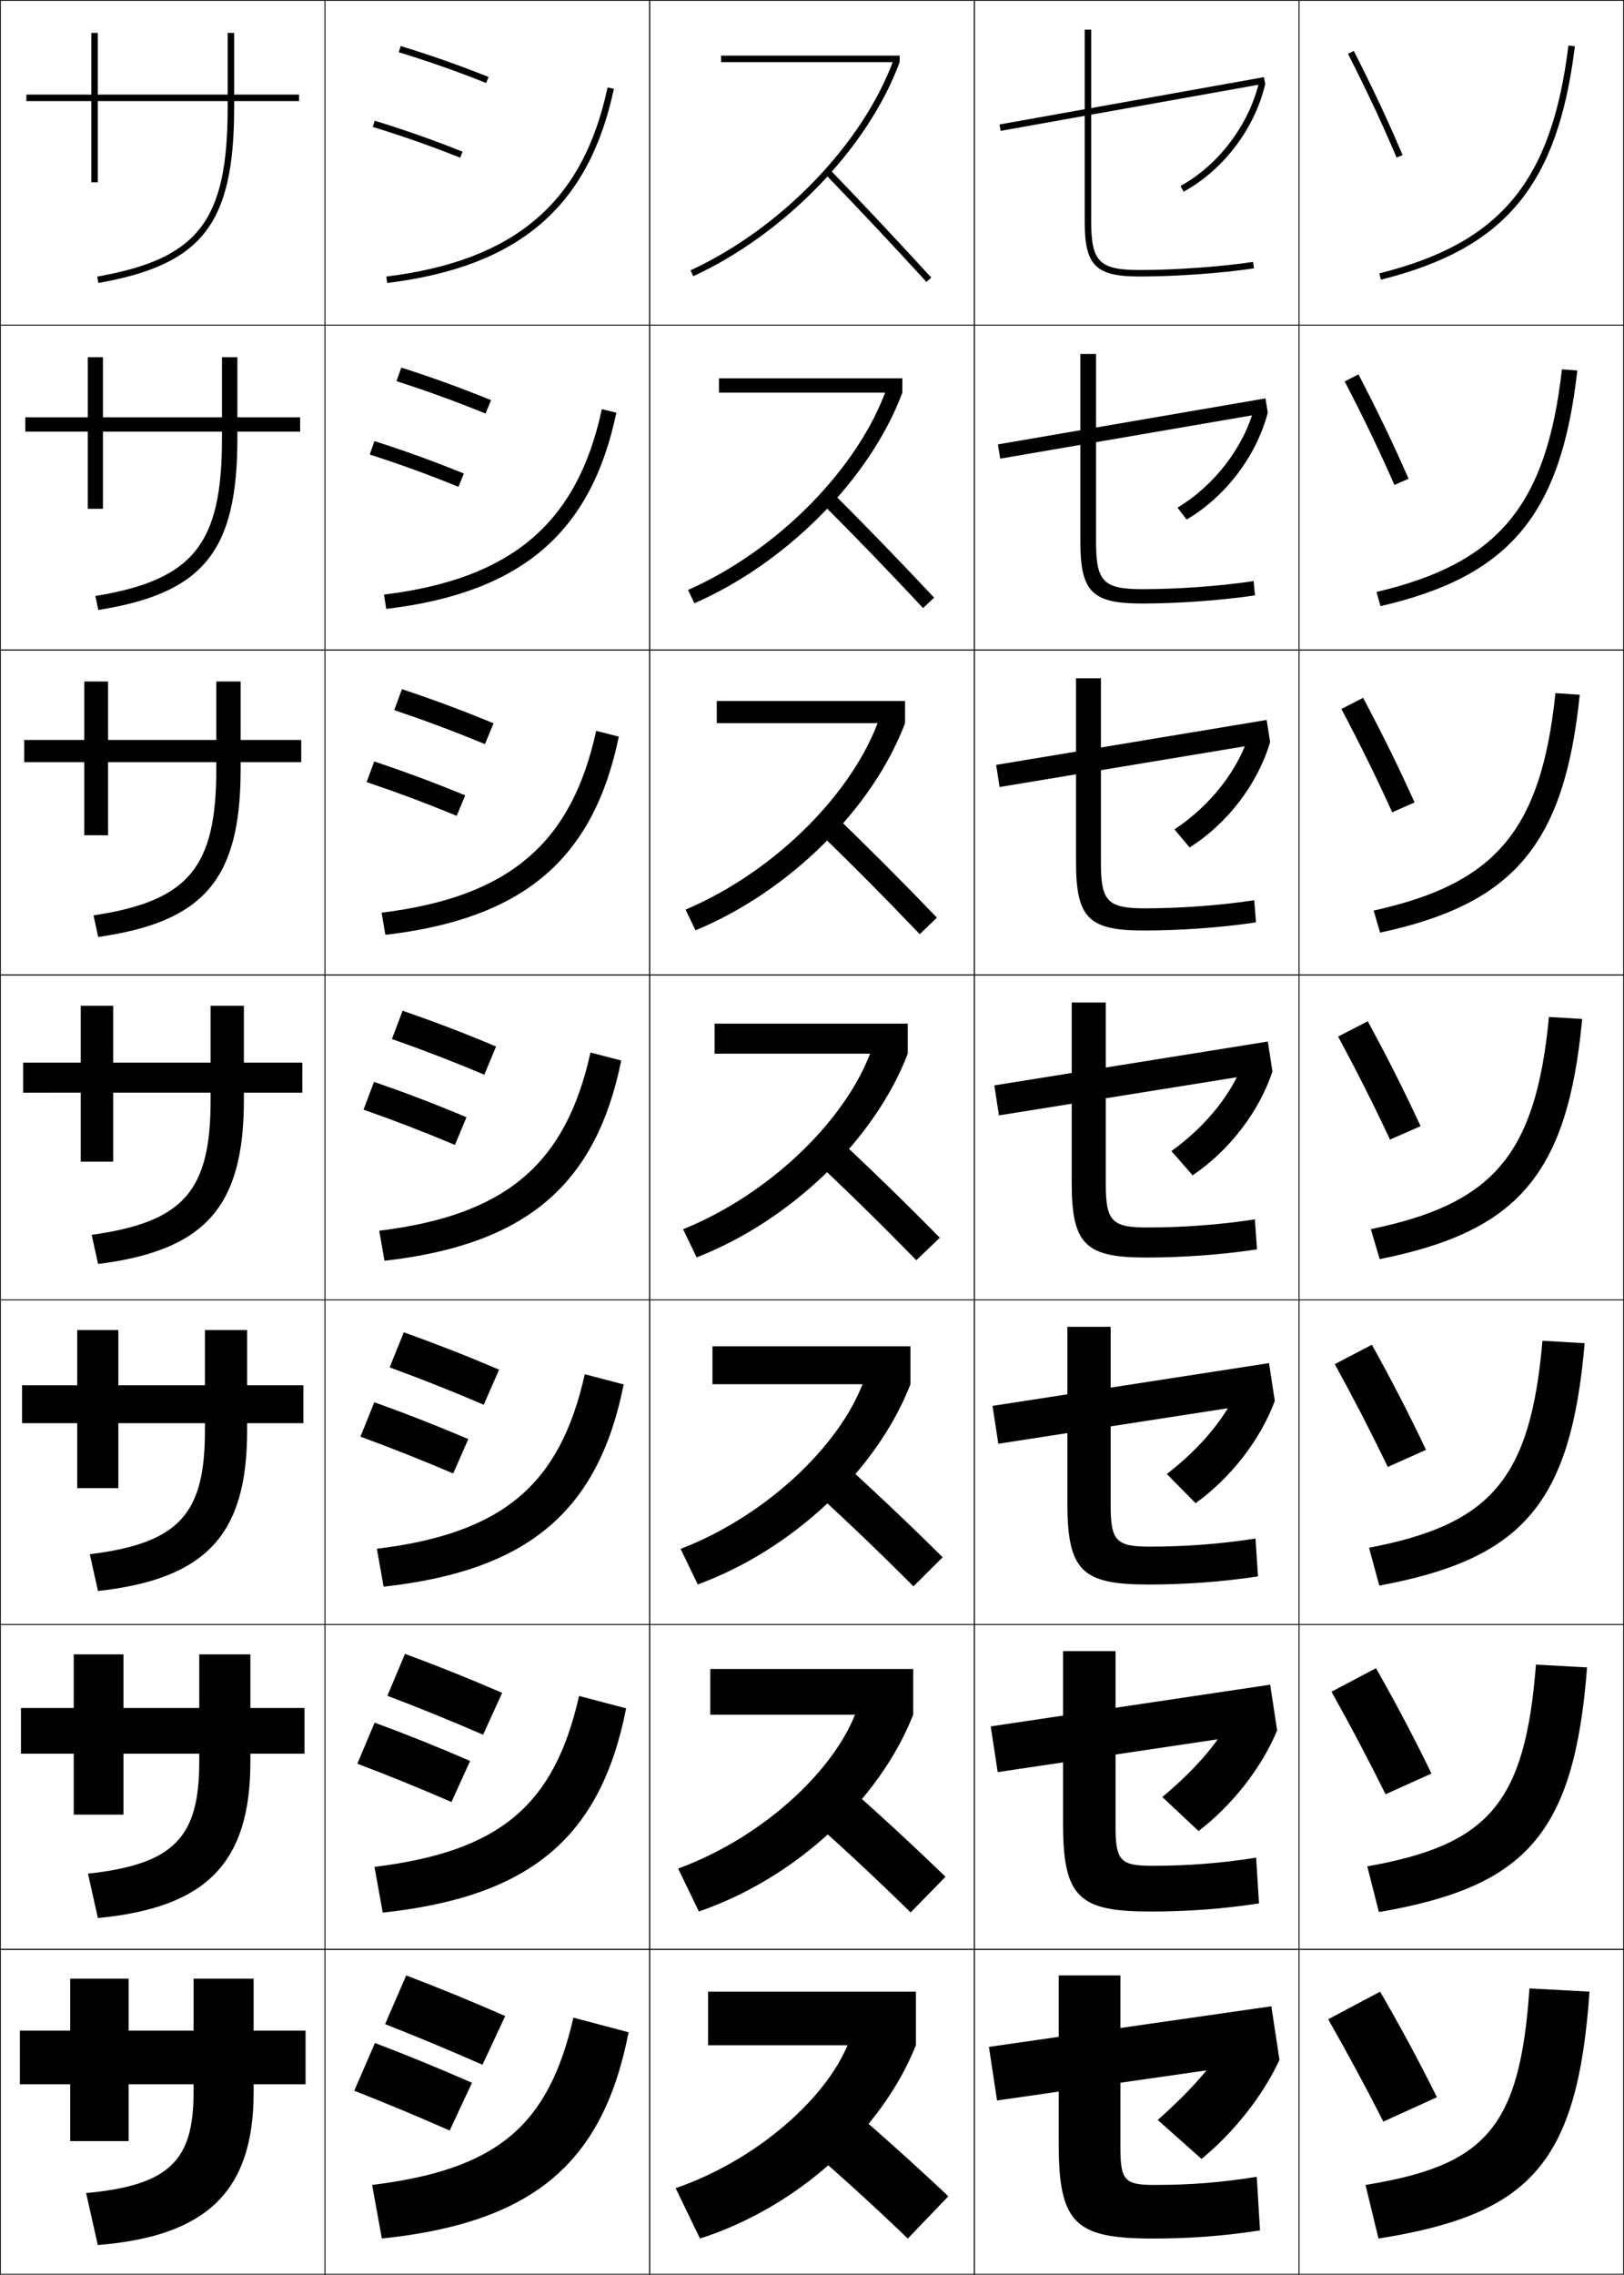 <?xml version="1.0" encoding="utf-8"?>
<!-- Generator: Adobe Illustrator 11 Build 225, SVG Export Plug-In . SVG Version: 6.0.0 Build 78)  -->
<!DOCTYPE svg PUBLIC "-//W3C//DTD SVG 1.0//EN"    "http://www.w3.org/TR/2001/REC-SVG-20010904/DTD/svg10.dtd">
<svg  xmlns="http://www.w3.org/2000/svg" xmlns:xlink="http://www.w3.org/1999/xlink" xmlns:a="http://ns.adobe.com/AdobeSVGViewerExtensions/3.0/"
	 width="500.25" height="700.25" viewBox="0 0 500.25 700.25" overflow="visible" enable-background="new 0 0 500.25 700.25"
	 xml:space="preserve">
		<g id="glyphs">
			<g>
				<rect x="0.125" y="0.125" fill="none" stroke="#000000" stroke-width="0.25" width="100" height="100"/> 
				<rect x="400.125" y="0.125" fill="none" stroke="#000000" stroke-width="0.25" width="100" height="100"/> 
				<rect x="100.125" y="0.125" fill="none" stroke="#000000" stroke-width="0.25" width="100" height="100"/> 
				<rect x="200.125" y="0.125" fill="none" stroke="#000000" stroke-width="0.25" width="100" height="100"/> 
				<rect x="300.125" y="0.125" fill="none" stroke="#000000" stroke-width="0.25" width="100" height="100"/> 
				<rect x="0.125" y="100.125" fill="none" stroke="#000000" stroke-width="0.25" width="100" height="100"/> 
				<rect x="400.125" y="100.125" fill="none" stroke="#000000" stroke-width="0.25" width="100" height="100"/> 
				<rect x="100.125" y="100.125" fill="none" stroke="#000000" stroke-width="0.25" width="100" height="100"/> 
				<rect x="200.125" y="100.125" fill="none" stroke="#000000" stroke-width="0.25" width="100" height="100"/> 
				<rect x="300.125" y="100.125" fill="none" stroke="#000000" stroke-width="0.25" width="100" height="100"/> 
				<rect x="0.125" y="200.125" fill="none" stroke="#000000" stroke-width="0.25" width="100" height="100"/> 
				<rect x="400.125" y="200.125" fill="none" stroke="#000000" stroke-width="0.25" width="100" height="100"/> 
				<rect x="100.125" y="200.125" fill="none" stroke="#000000" stroke-width="0.25" width="100" height="100"/> 
				<rect x="200.125" y="200.125" fill="none" stroke="#000000" stroke-width="0.25" width="100" height="100"/> 
				<rect x="300.125" y="200.125" fill="none" stroke="#000000" stroke-width="0.25" width="100" height="100"/> 
				<rect x="0.125" y="300.125" fill="none" stroke="#000000" stroke-width="0.25" width="100" height="100"/> 
				<rect x="400.125" y="300.125" fill="none" stroke="#000000" stroke-width="0.25" width="100" height="100"/> 
				<rect x="100.125" y="300.125" fill="none" stroke="#000000" stroke-width="0.25" width="100" height="100"/> 
				<rect x="200.125" y="300.125" fill="none" stroke="#000000" stroke-width="0.25" width="100" height="100"/> 
				<rect x="300.125" y="300.125" fill="none" stroke="#000000" stroke-width="0.25" width="100" height="100"/> 
				<rect x="0.125" y="400.125" fill="none" stroke="#000000" stroke-width="0.25" width="100" height="100"/> 
				<rect x="400.125" y="400.125" fill="none" stroke="#000000" stroke-width="0.25" width="100" height="100"/> 
				<rect x="100.125" y="400.125" fill="none" stroke="#000000" stroke-width="0.25" width="100" height="100"/> 
				<rect x="200.125" y="400.125" fill="none" stroke="#000000" stroke-width="0.25" width="100" height="100"/> 
				<rect x="300.125" y="400.125" fill="none" stroke="#000000" stroke-width="0.25" width="100" height="100"/> 
				<rect x="0.125" y="500.125" fill="none" stroke="#000000" stroke-width="0.25" width="100" height="100"/> 
				<rect x="400.125" y="500.125" fill="none" stroke="#000000" stroke-width="0.25" width="100" height="100"/> 
				<rect x="100.125" y="500.125" fill="none" stroke="#000000" stroke-width="0.25" width="100" height="100"/> 
				<rect x="200.125" y="500.125" fill="none" stroke="#000000" stroke-width="0.25" width="100" height="100"/> 
				<rect x="300.125" y="500.125" fill="none" stroke="#000000" stroke-width="0.25" width="100" height="100"/> 
				<rect x="0.125" y="600.125" fill="none" stroke="#000000" stroke-width="0.25" width="100" height="100"/> 
				<rect x="400.125" y="600.125" fill="none" stroke="#000000" stroke-width="0.25" width="100" height="100"/> 
				<rect x="100.125" y="600.125" fill="none" stroke="#000000" stroke-width="0.25" width="100" height="100"/> 
				<rect x="200.125" y="600.125" fill="none" stroke="#000000" stroke-width="0.25" width="100" height="100"/> 
				<rect x="300.125" y="600.125" fill="none" stroke="#000000" stroke-width="0.25" width="100" height="100"/> 
			</g>
			<g>
				<path d="M92.125,29.125h-20v-19h-2v19h-40v-19h-2v19h-20v2h20v25h2v-25h40v2
					c0,34.854-9.011,46.521-40.174,52.016l0.348,1.969
					C62.353,81.458,72.125,68.845,72.125,33.125v-2h20V29.125z"/>
				<path d="M7.792,128.458h19.25v-18.5h4.667v18.5H68.375v-18.5h4.75v18.5h19.333v4.417H73.125
					v2.083c0,34.811-10.514,47.659-42.855,52.821l-0.89-4.308
					C59.662,178.491,68.375,167.474,68.375,134.958v-2.083H31.708V156.625h-4.667v-23.75h-19.25
					V128.458z"/>
				<path d="M7.458,227.792h18.5v-18h7.333v18H66.625v-18h7.5v18h18.667V234.625
					H74.125v2.167c0,33.903-11.256,46.984-43.884,51.656l-1.432-6.646
					C58.21,277.337,66.625,266.969,66.625,236.792V234.625H33.292v22.5h-7.333v-22.5h-18.5V227.792z"
					/>
				<path d="M24.875,309.625h10v17.5h30v-17.5h10.25v17.5h18v9.25h-18v2.25
					c0,32.994-11.998,46.31-44.913,50.492l-1.974-8.984
					C56.758,376.184,64.875,366.465,64.875,338.625v-2.25h-30v21.25h-10v-21.25H7.125v-9.25h17.75V309.625z"/>
				<path d="M6.792,426.458h17v-17h12.667v17H63.125v-17h13v17h17.333V438.125H76.125
					v2.333c0,32.086-12.739,45.635-45.942,49.328l-2.516-11.323
					C55.306,475.037,63.125,465.954,63.125,440.458V438.125H36.458v20H23.791v-20H6.792V426.458z"
					/>
				<path d="M6.458,525.792h16.25v-16.5h15.333v16.5H61.375v-16.5h15.75v16.5h16.667V539.875H77.125v2.417
					c0,31.177-13.481,44.96-46.971,48.164l-3.058-13.662
					C53.854,573.891,61.375,565.444,61.375,542.292V539.875H38.042v18.75H22.708v-18.75h-16.25V525.792z
					"/>
				<path d="M26.525,675.125C52.403,672.744,59.625,664.934,59.625,644.125v-2.5h-20v17.5h-18v-17.5h-15.5v-16.5
					h15.5v-16h18v16h20v-16h18.5v16h16v16.5h-16v2.5c0,30.269-14.223,44.286-48,47L26.525,675.125z"/>
			</g>
			<g>
				<path d="M415.234,16.579c5.86,11.501,10.478,21.351,14.971,31.937l1.84-0.781
					c-4.511-10.631-9.146-20.52-15.029-32.063L415.234,16.579z"/>
				<path d="M414.216,117.419c5.929,11.422,10.649,21.252,15.309,31.864l4.367-1.9
					c-4.71-10.767-9.478-20.685-15.441-32.137L414.216,117.419z"/>
				<path d="M413.198,218.261c5.997,11.343,10.821,21.153,15.646,31.792l6.894-3.021
					c-4.908-10.902-9.808-20.85-15.853-32.208L413.198,218.261z"/>
				<path d="M412.18,319.102c6.066,11.264,10.994,21.055,15.985,31.719l9.42-4.141
					c-5.106-11.037-10.138-21.016-16.265-32.281L412.18,319.102z"/>
				<path d="M411.161,419.942c6.135,11.184,11.166,20.956,16.324,31.646l11.779-5.26
					c-5.305-11.173-10.468-21.182-16.677-32.354L411.161,419.942z"/>
				<path d="M410.144,520.784c6.203,11.104,11.338,20.856,16.661,31.572l14.141-6.38
					c-5.504-11.308-10.799-21.347-17.089-32.427L410.144,520.784z"/>
				<path d="M409.125,621.625c6.271,11.024,11.51,20.758,17,31.5l16.5-7.5
					c-5.702-11.443-11.129-21.512-17.5-32.5L409.125,621.625z"/>
			</g>
			<g>
				<path d="M122.834,16.082c8.886,2.697,17.943,5.885,26.919,9.472l0.742-1.857
					c-9.029-3.608-18.141-6.813-27.081-9.528L122.834,16.082z"/>
				<path d="M123.617,113.16c9.249,2.95,18.284,6.213,27.65,10.024l-1.702,4.131
					c-9.322-3.796-18.237-7.023-27.433-9.977L123.617,113.16z"/>
				<path d="M123.819,212.154c9.557,3.184,18.516,6.505,28.22,10.519l-2.661,6.406
					c-9.667-4.004-18.44-7.272-27.947-10.481L123.819,212.154z"/>
				<path d="M124.021,311.146c9.865,3.418,18.748,6.798,28.79,11.014l-3.621,8.68
					c-10.013-4.213-18.644-7.521-28.46-10.986L124.021,311.146z"/>
				<path d="M124.388,410.139c10.174,3.653,18.98,7.091,29.36,11.51l-4.748,10.786
					c-10.358-4.421-18.847-7.769-28.973-11.491L124.388,410.139z"/>
				<path d="M124.757,509.132c10.482,3.888,19.212,7.384,29.93,12.005l-5.874,12.894
					c-10.703-4.63-19.05-8.018-29.486-11.996L124.757,509.132z"/>
				<path d="M148.625,635.625c-11.048-4.838-19.254-8.266-30-12.5l6.5-15
					c10.791,4.122,19.444,7.676,30.5,12.5L148.625,635.625z"/>
			</g>
			<g>
				<path d="M114.834,39.082c8.886,2.697,17.943,5.885,26.919,9.472l0.742-1.857
					c-9.029-3.608-18.141-6.813-27.081-9.528L114.834,39.082z"/>
				<path d="M113.882,139.922l1.462-4.128c9.213,2.936,18.219,6.187,27.549,9.981
					l-1.678,4.082C131.93,146.078,123.042,142.862,113.882,139.922z"/>
				<path d="M112.931,240.763l2.344-6.343c9.485,3.157,18.386,6.454,28.017,10.436
					l-2.615,6.305C131.084,247.189,122.366,243.945,112.931,240.763z"/>
				<path d="M115.205,333.047c9.758,3.377,18.554,6.721,28.485,10.889l-3.551,8.529
					c-9.902-4.164-18.451-7.438-28.16-10.861L115.205,333.047z"/>
				<path d="M111.028,442.277l4.273-10.604c10.03,3.598,18.721,6.987,28.954,11.342
					l-4.654,10.587C129.391,449.245,121.011,445.943,111.028,442.277z"/>
				<path d="M110.077,542.951l5.322-12.652c10.303,3.818,18.888,7.255,29.422,11.796
					l-5.757,12.644C128.544,550.189,120.333,546.858,110.077,542.951z"/>
				<path d="M138.525,655.875c-10.827-4.741-18.869-8.101-29.4-12.25l6.37-14.7
					c10.575,4.039,19.056,7.522,29.89,12.25L138.525,655.875z"/>
			</g>
			<g>
				<path d="M424.883,84.154l0.484,1.941c38.299-9.55,54.492-29.022,59.75-71.849
					l-1.984-0.244C477.996,55.835,462.209,74.848,424.883,84.154z"/>
				<path d="M485.868,114.06c-4.999,44.52-20.92,63.349-60.625,72.541l-1.237-4.368
					c37.429-8.79,52.352-26.465,57.125-68.542L485.868,114.06z"/>
				<path d="M486.62,213.873c-4.74,46.214-20.389,64.398-61.5,73.233l-1.99-6.794
					c37.531-8.272,51.59-24.611,56-66.934L486.62,213.873z"/>
				<path d="M422.254,378.39c37.634-7.755,50.827-22.757,54.875-65.325l10.242,0.621
					c-4.481,47.908-19.856,65.447-62.375,73.925L422.254,378.39z"/>
				<path d="M488.122,413.499c-4.223,49.602-19.324,66.496-63.25,74.616l-3.161-11.647
					c37.396-7.167,49.737-20.973,53.417-63.717L488.122,413.499z"/>
				<path d="M488.874,513.312c-3.964,51.296-18.793,67.547-64.125,75.309l-3.581-14.073
					c37.158-6.58,48.648-19.19,51.958-62.108L488.874,513.312z"/>
				<path d="M420.625,672.625c36.92-5.992,47.56-17.406,50.5-60.5l18.5,1
					c-3.705,52.989-18.261,68.596-65,76L420.625,672.625z"/>
			</g>
			<g>
				<path d="M119.003,85.133l0.244,1.984c40.582-4.982,62.126-23.42,69.856-59.784
					l-1.956-0.416C179.622,62.316,158.606,80.271,119.003,85.133z"/>
				<path d="M189.856,127.048l-4.463-1.096c-7.553,35.081-27.724,52.255-67.12,57.096
					l0.704,4.404C160.52,182.488,182.101,164.112,189.856,127.048z"/>
				<path d="M190.61,226.763l-6.971-1.776c-7.58,34.762-26.907,51.157-66.096,55.977
					l1.163,6.823C161.211,282.841,182.829,264.528,190.61,226.763z"/>
				<path d="M181.886,324.021c-7.608,34.443-26.09,50.059-65.072,54.857l1.622,9.242
					c43.465-4.927,65.121-23.178,72.928-61.643L181.886,324.021z"/>
				<path d="M192.118,426.193l-11.986-3.138c-7.636,34.125-25.274,48.96-64.048,53.738
					l2.081,11.661C162.592,483.547,184.284,465.358,192.118,426.193z"/>
				<path d="M192.872,525.909l-14.493-3.818c-7.664,33.807-24.457,47.861-63.023,52.619
					l2.541,14.08C163.283,583.9,185.013,565.773,192.872,525.909z"/>
				<path d="M114.625,672.625l3,16.5c46.349-4.871,68.115-22.937,76-63.5l-17-4.5
					C168.934,654.613,152.985,667.889,114.625,672.625z"/>
			</g>
			<g>
				<path d="M254.406,53.819c10.025,10.381,20.159,21.169,30.981,32.981l1.475-1.352
					c-10.834-11.825-20.98-22.626-31.019-33.019L254.406,53.819z"/>
				<path d="M284.344,187.188l3.396-3.209c-10.908-11.63-21.394-22.443-32.016-33.016
					l-3.198,3.324C263.018,164.749,273.419,175.514,284.344,187.188z"/>
				<path d="M283.3,287.575l5.317-5.067c-10.982-11.435-21.808-22.259-33.013-33.013
					l-4.958,5.26C261.604,265.297,272.273,276.04,283.3,287.575z"/>
				<path d="M282.256,387.963l7.238-6.926c-11.057-11.24-22.221-22.076-34.01-33.01
					l-6.719,7.195C260.189,365.846,271.127,376.566,282.256,387.963z"/>
				<path d="M281.379,488.35l8.992-8.95c-11.131-11.045-22.634-21.893-35.007-33.006
					l-8.312,9.297C258.942,466.394,270.147,477.092,281.379,488.35z"/>
				<path d="M280.502,588.737l10.746-10.975c-11.204-10.85-23.046-21.71-36.003-33.004
					l-9.906,11.398C257.695,566.942,269.169,577.618,280.502,588.737z"/>
				<path d="M243.625,656.625c12.823,10.865,24.564,21.52,36,32.5l12.5-13
					c-11.278-10.654-23.459-21.526-37-33L243.625,656.625z"/>
			</g>
			<g>
				<path d="M334.125,9.125v59c0,13.663,3.336,17,17,17c10.993,0,25.118-1.009,35.148-2.511
					l-0.297-1.979C376.035,82.125,362.029,83.125,351.125,83.125c-12.477,0-15-2.523-15-15v-59H334.125z"/>
				<path d="M332.792,108.958H337.625v58c0,12.089,2.328,14.417,14.25,14.417
					c10.924,0,24.16-0.955,34.293-2.491l0.414,4.398
					c-10.267,1.544-23.733,2.509-34.791,2.509c-15.324,0-18.999-3.51-18.999-19
					V108.958z"/>
				<path d="M331.458,208.792H339.125v57c0,11.702,2.134,13.833,13.5,13.833
					c10.944,0,23.41-0.909,33.734-2.493l0.531,6.818
					c-10.503,1.587-23.312,2.507-34.433,2.507c-16.984,0-21-3.683-21-21V208.792z"/>
				<path d="M330.125,308.625h10.5v56c0,11.314,1.938,13.25,12.75,13.25
					c10.965,0,22.66-0.863,33.176-2.494l0.648,9.238
					C376.46,386.248,364.309,387.125,353.125,387.125c-18.645,0-23-3.855-23-23V308.625z"/>
				<path d="M328.791,408.458H342.125v55c0,10.927,1.743,12.667,12,12.667
					c10.984,0,21.91-0.817,32.617-2.496l0.766,11.659
					c-10.976,1.67-22.469,2.503-33.717,2.503c-20.305,0-25-4.027-25-25V408.458z"/>
				<path d="M327.458,508.292H343.625v54c0,10.539,1.549,12.083,11.25,12.083
					c11.005,0,21.16-0.771,32.059-2.498l0.883,14.079
					c-11.211,1.713-22.047,2.502-33.358,2.502c-21.966,0-27-4.2-27-27V508.292z"/>
				<path d="M355.625,672.625c11.025,0,20.41-0.726,31.5-2.5l1,16.5c-11.447,1.754-21.625,2.5-33,2.5
					c-23.627,0-29-4.373-29-29v-52h19v53C345.125,671.276,346.479,672.625,355.625,672.625z"/>
			</g>
			<g>
				<rect x="222.125" y="17.125" width="55" height="2"/> 
				<rect x="221.458" y="116.458" width="56.5" height="4.417"/> 
				<rect x="220.792" y="215.792" width="58" height="6.833"/> 
				<rect x="220.125" y="315.125" width="59.5" height="9.25"/> 
				<rect x="219.458" y="414.458" width="61" height="11.667"/> 
				<rect x="218.792" y="513.792" width="62.5" height="14.083"/> 
				<rect x="218.125" y="613.125" width="64" height="16.5"/> 
			</g>
			<g>
				<path d="M262.625,625.125c-4.772,17.771-27.357,39.084-54.5,48.5l7.5,15.5
					c29.748-9.552,55.852-32.854,66.5-59.5L262.625,625.125z"/>
				<path d="M208.888,575.224l6.39,13.22c29.512-10.139,55.524-33.973,66.013-60.568
					l-16.562-3.865C259.164,543.133,236.155,565.233,208.888,575.224z"/>
				<path d="M209.652,476.822l5.279,10.938c29.276-10.724,55.196-35.089,65.526-61.636
					l-13.625-3.23C260.477,443.37,237.042,466.259,209.652,476.822z"/>
				<path d="M210.416,378.421l4.169,8.658C243.625,375.77,269.453,350.873,279.625,324.375
					l-10.688-2.596C261.788,343.607,237.929,367.283,210.416,378.421z"/>
				<path d="M211.179,280.019l3.059,6.377c28.805-11.895,54.541-37.323,64.554-63.772
					l-7.751-1.961C263.101,243.844,238.815,268.308,211.179,280.019z"/>
				<path d="M211.942,181.618l1.948,4.097c28.569-12.481,54.214-38.441,64.067-64.84
					l-4.813-1.326C264.412,144.082,239.703,169.333,211.942,181.618z"/>
				<path d="M212.706,83.217l0.838,1.816C241.877,71.966,267.43,45.475,277.125,19.125
					l-1.877-0.691C265.725,44.318,240.589,70.357,212.706,83.217z"/>
			</g>
			<g>
				<polygon points="394.125,634.125 307.125,646.625 304.625,630.125 391.625,617.625 "/>
				<polygon points="305.179,531.461 391.262,518.627 393.404,532.705 307.321,545.539 "/>
				<polygon points="305.733,432.797 390.899,419.63 392.684,431.286 307.517,444.453 "/>
				<polygon points="306.287,334.133 390.537,320.633 391.963,329.867 307.713,343.367 "/>
				<polygon points="306.841,235.468 390.174,221.635 391.242,228.448 307.908,242.281 "/>
				<polygon points="307.396,136.805 389.812,122.638 390.521,127.029 308.104,141.195 "/>
				
					<rect x="347.875" y="-9.515" transform="matrix(-0.176 -0.984 0.984 -0.176 378.825 380.921)" width="2" height="82.78"/> 
			</g>
			<g>
				<path d="M379.125,626.625c-4.719,8.217-11.383,16.106-22.5,26l13.5,12
					c10.182-8.406,18.924-19.552,24-30.5L379.125,626.625z"/>
				<path d="M358.028,553.201L369.205,563.688c10.544-8.131,19.438-19.552,24.199-30.982
					l-12.825-6.324C376.183,535.34,369.127,543.946,358.028,553.201z"/>
				<path d="M359.433,453.778l8.853,8.973c10.906-7.855,19.952-19.552,24.398-31.465
					l-10.649-5.149C377.96,435.839,370.513,445.161,359.433,453.778z"/>
				<path d="M360.836,354.354l6.529,7.459c11.269-7.58,20.467-19.551,24.598-31.946
					l-8.475-3.975C379.737,336.338,371.897,346.376,360.836,354.354z"/>
				<path d="M361.772,255.318l4.673,5.558c11.631-7.305,20.981-19.55,24.797-32.428
					l-6.3-2.8C381.437,236.979,373.044,247.869,361.772,255.318z"/>
				<path d="M362.709,156.283l2.815,3.656c11.994-7.029,21.496-19.55,24.997-32.91
					l-4.124-1.625C383.137,137.621,374.189,149.363,362.709,156.283z"/>
				<path d="M363.646,57.247l0.959,1.755c12.356-6.754,22.011-19.55,25.196-33.393
					l-1.949-0.449C384.836,38.262,375.336,50.856,363.646,57.247z"/>
			</g>
		</g>
	</svg>
